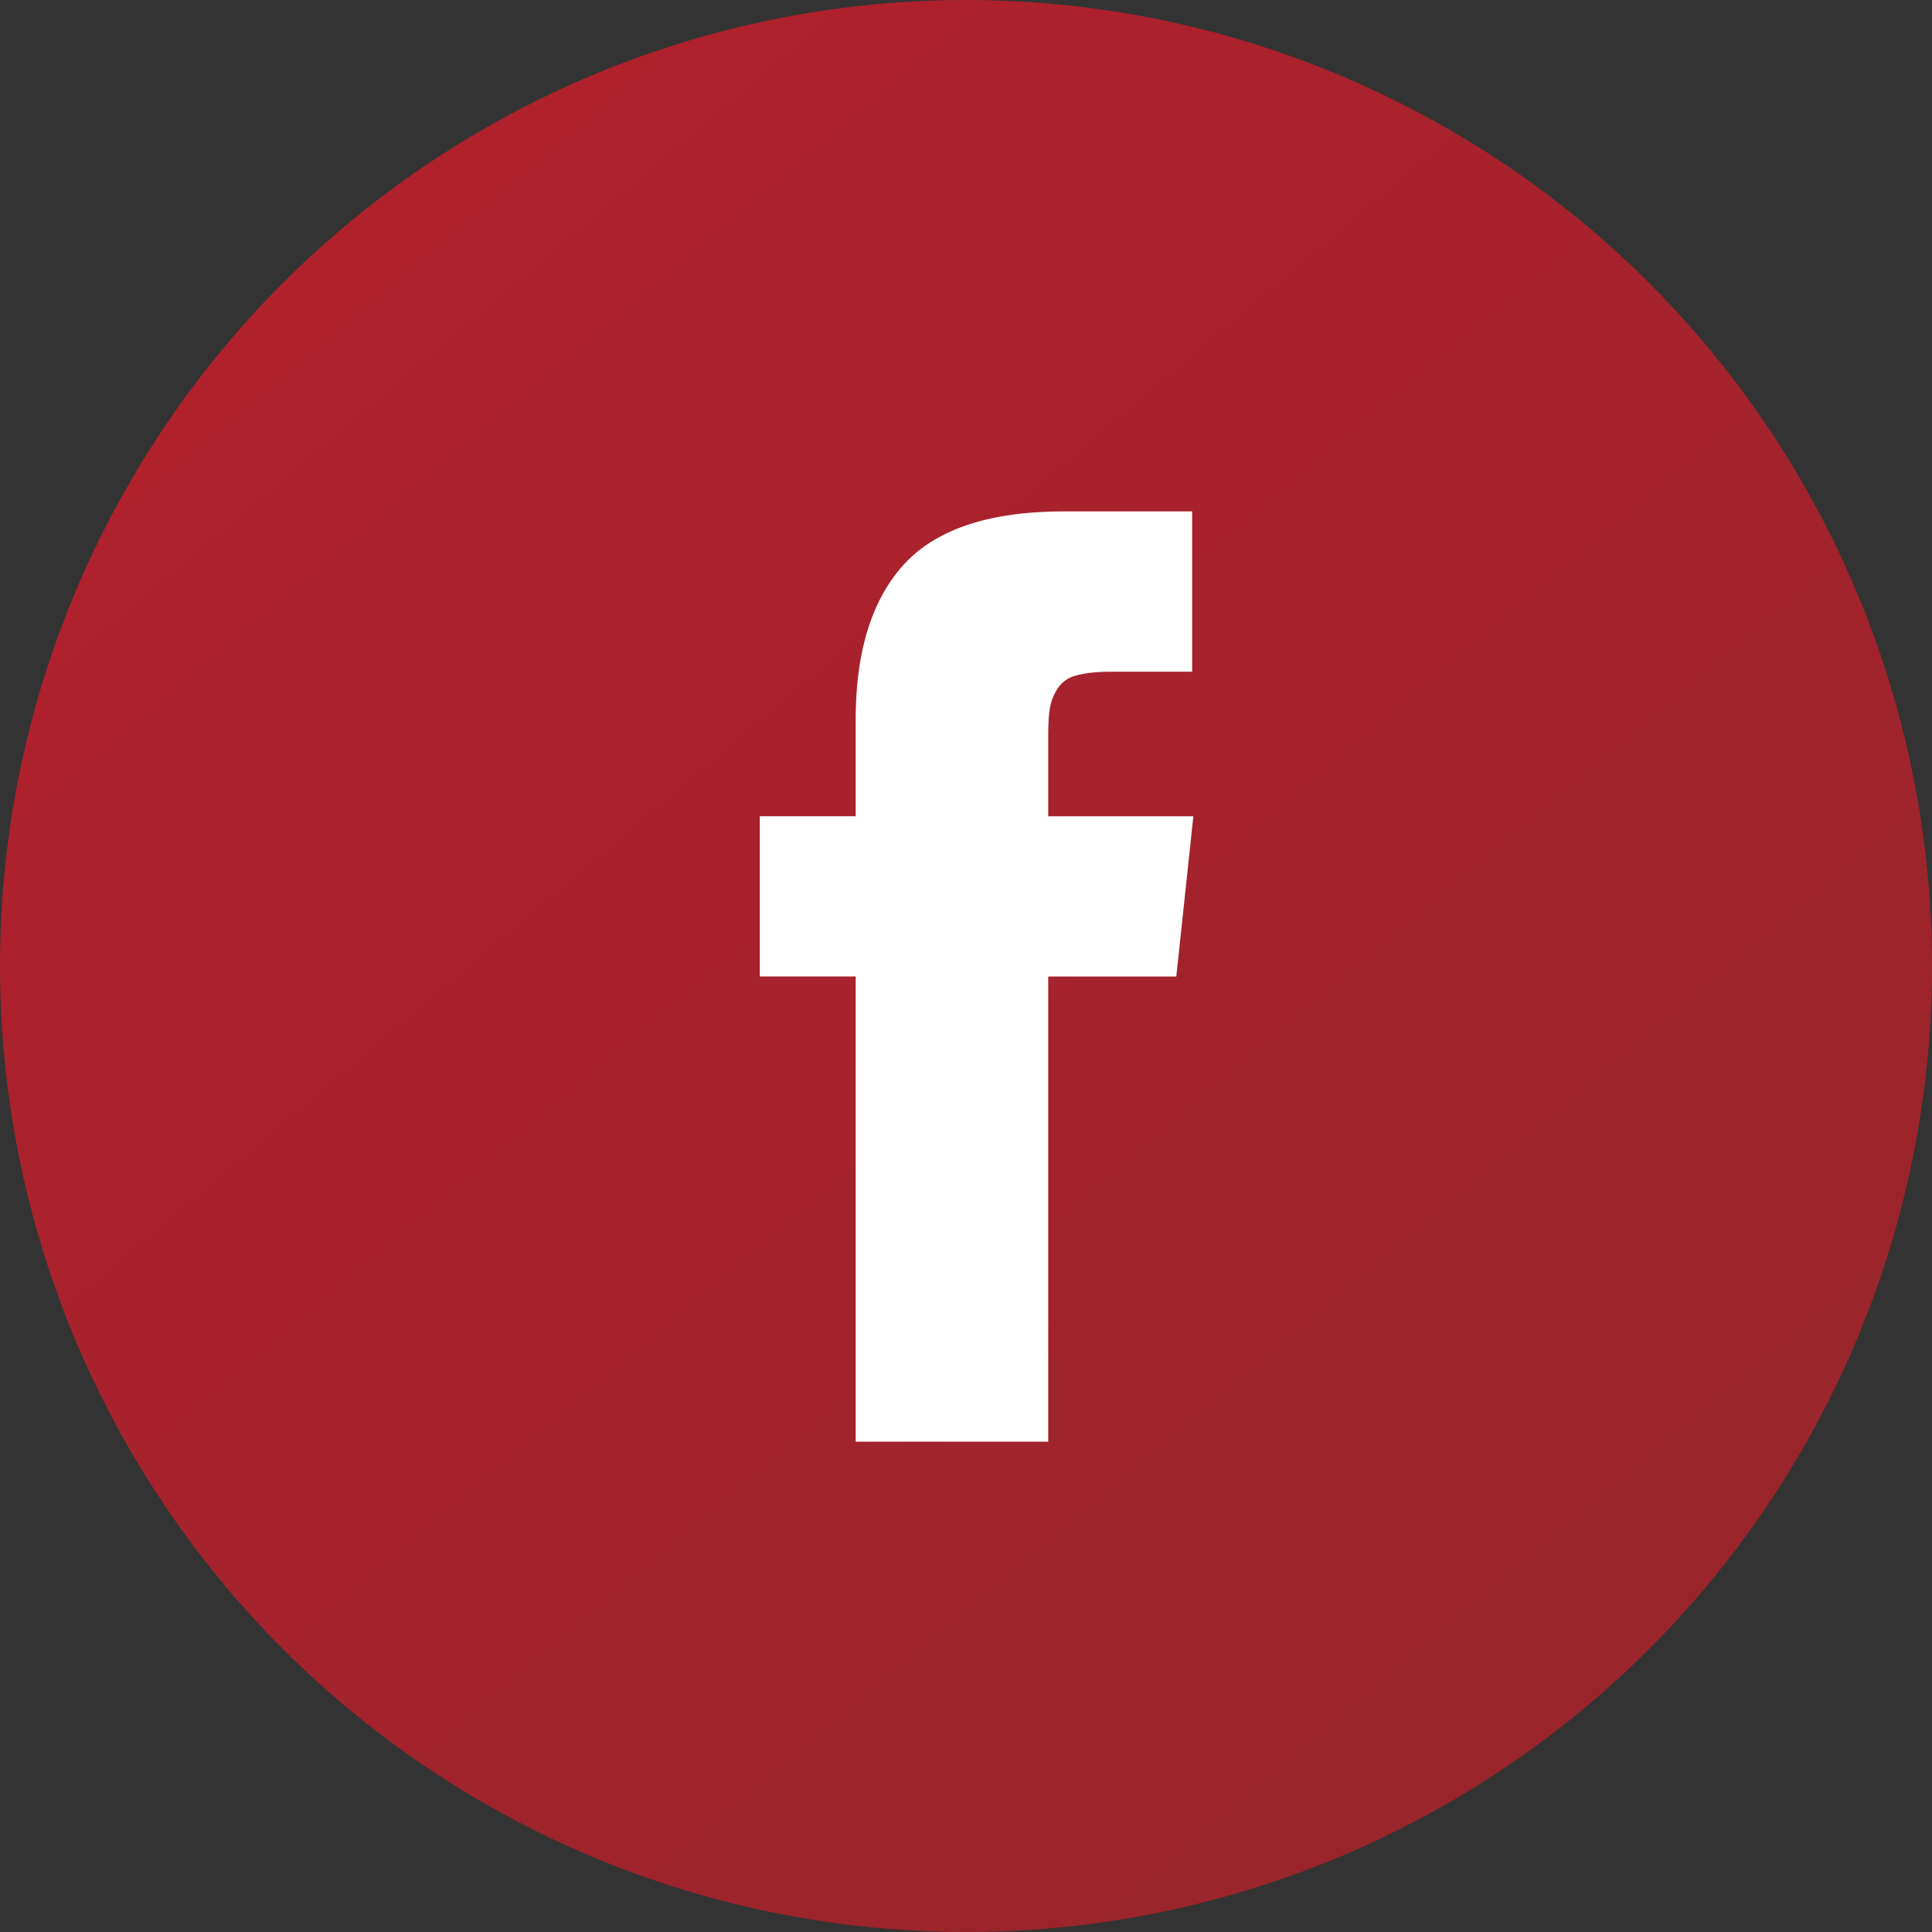 <svg xmlns="http://www.w3.org/2000/svg" width="34" height="34" fill="none" viewBox="0 0 34 34">
    <rect x="0" y="0" width="34" height="34" fill="#333333" stroke="none"/>
    <circle cx="17" cy="17" r="17" fill="url(#a)"/>
    <path fill="#fff" d="M18.447 14.364v-1.41c0-.213.01-.376.029-.491a.936.936 0 0 1 .135-.345.546.546 0 0 1 .337-.232c.156-.044.362-.065.62-.065h1.412V9h-2.256c-1.303 0-2.241.31-2.812.928-.568.62-.853 1.532-.853 2.738v1.698h-1.688v2.82h1.688v8.187h3.388v-8.186h2.254l.3-2.82h-2.554v-.001z"/>
    <defs>
        <linearGradient id="a" x1="-3.181" x2="31.85" y1="-13.6" y2="27.888" gradientUnits="userSpaceOnUse">
            <stop stop-color="#BE1E2D"/>
            <stop offset="1" stop-color="#98252B"/>
        </linearGradient>
    </defs>
</svg>
